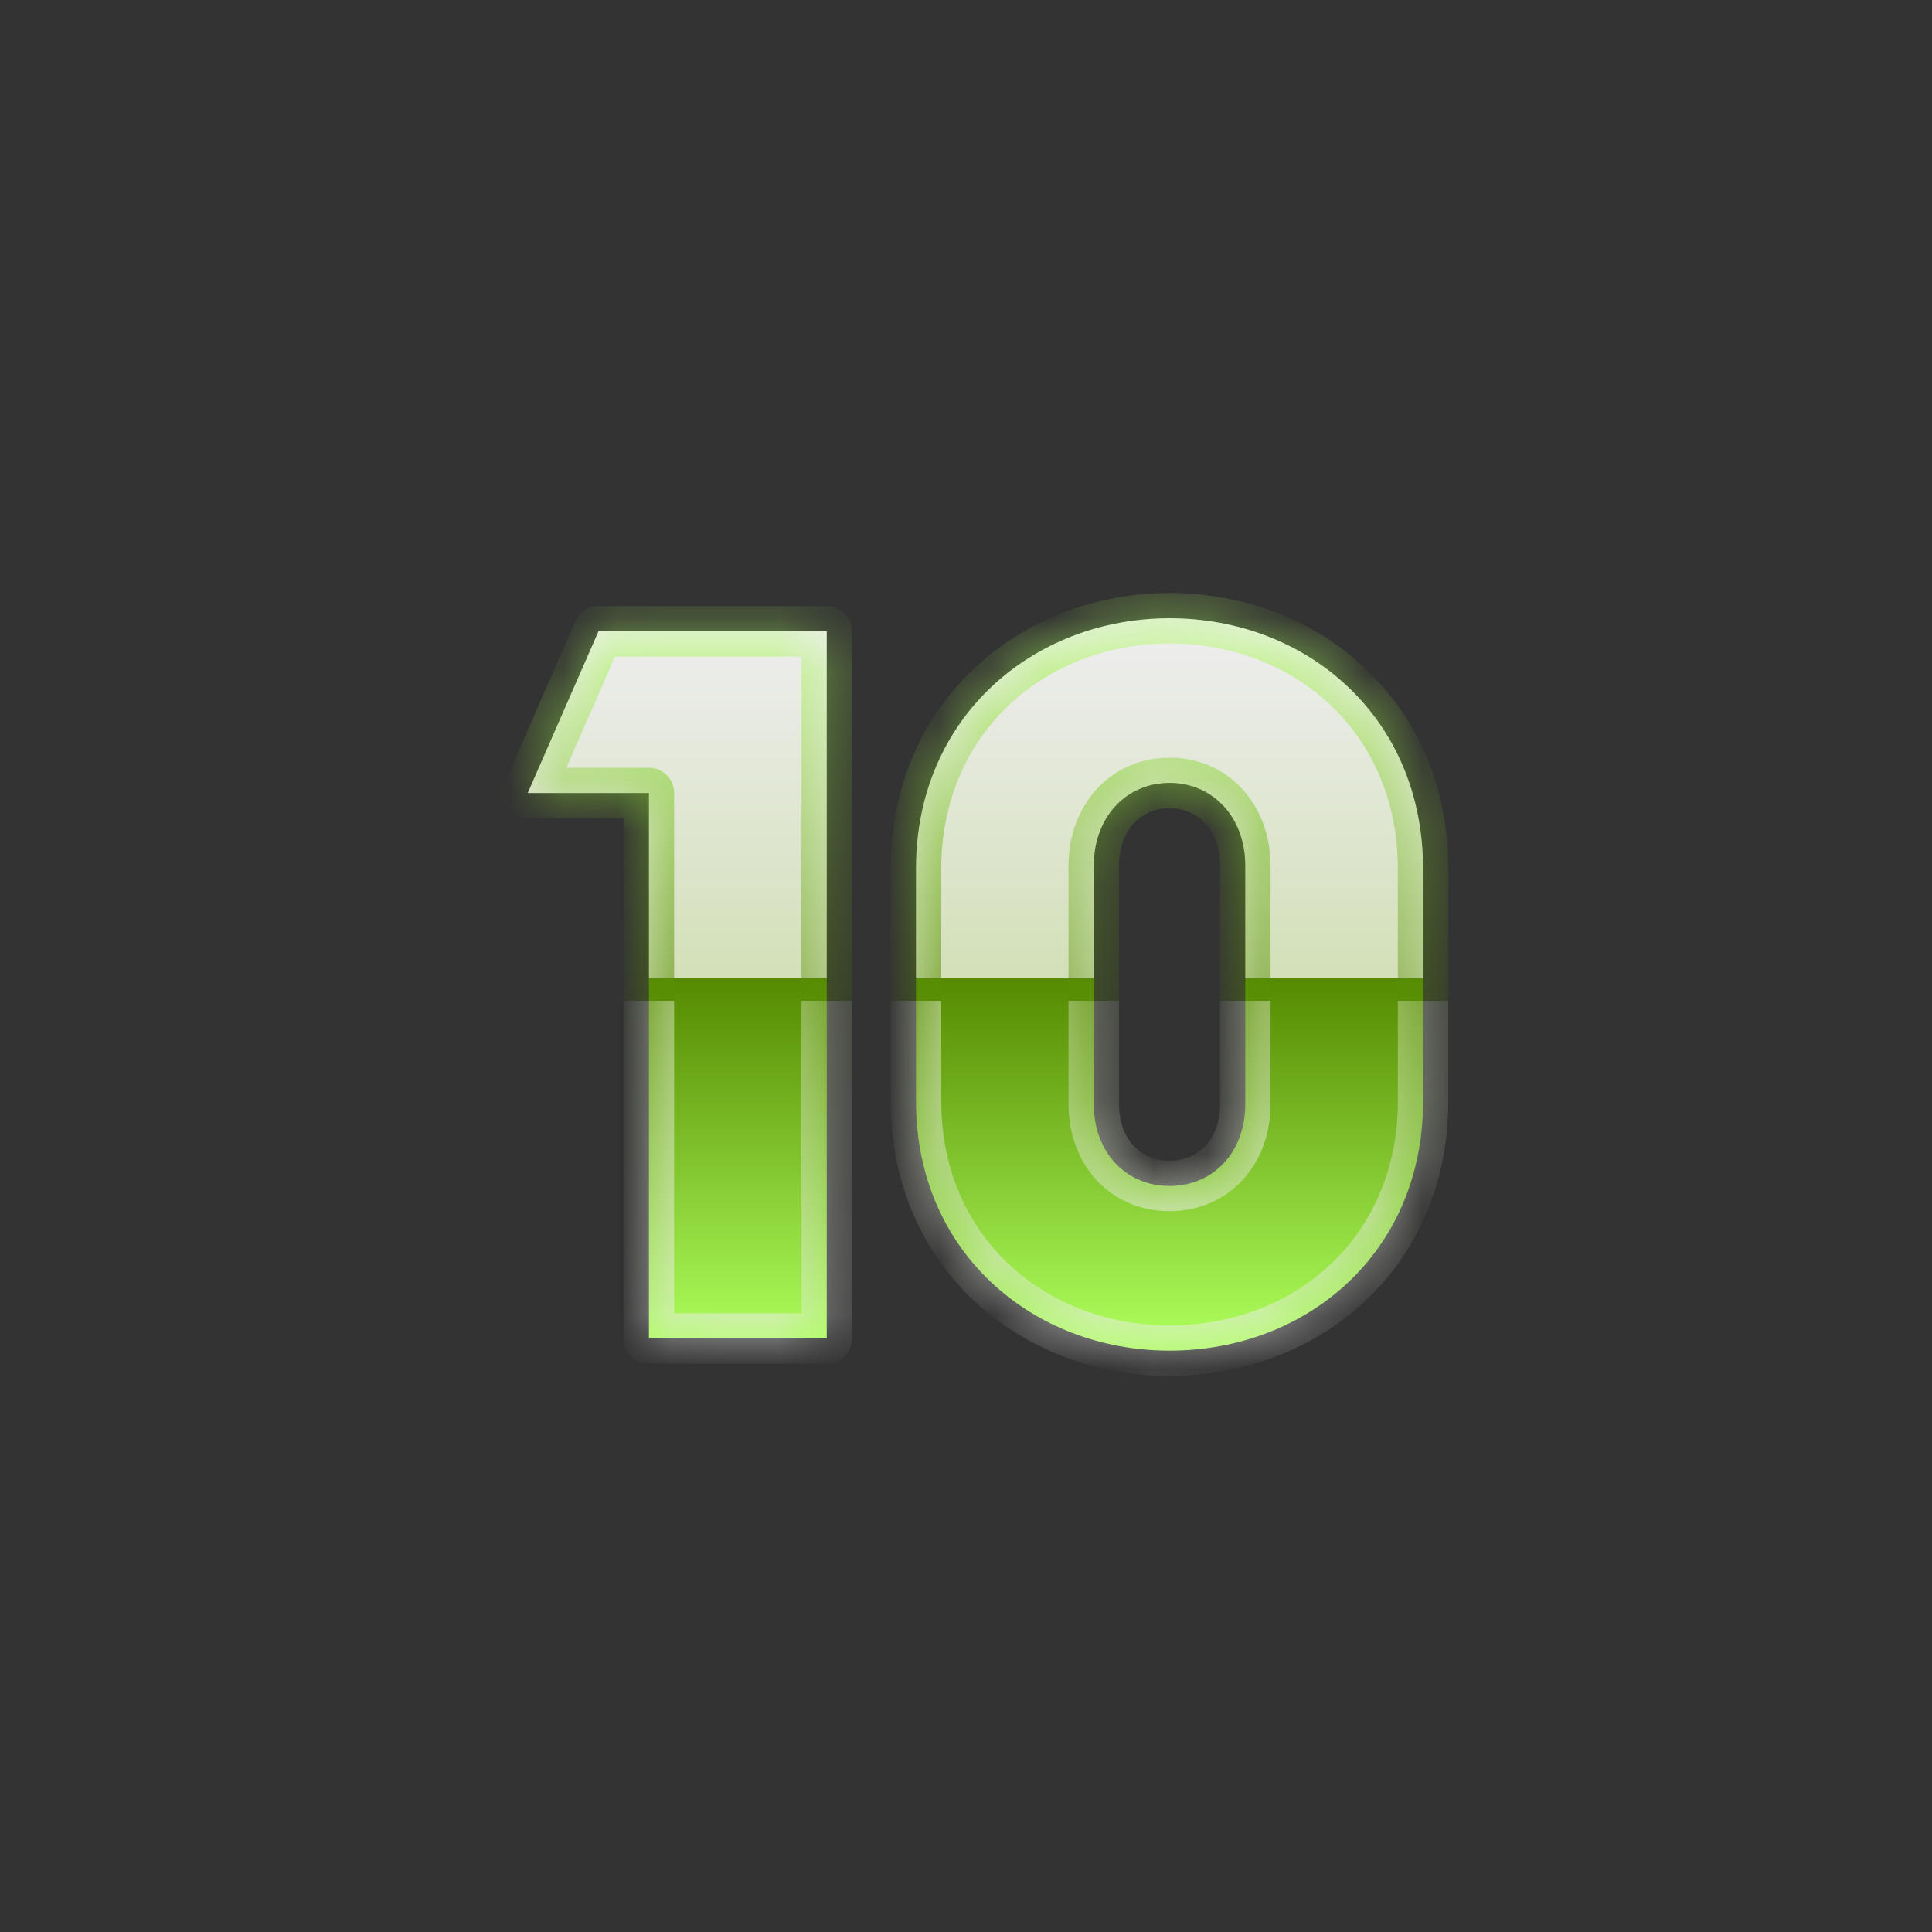 <svg width="36" height="36" viewBox="0 0 36 36" fill="none" xmlns="http://www.w3.org/2000/svg">
<rect x="0" y="0" width="36" height="36" fill="#333333" stroke="none"/>
<mask id="path-1-inside-1_1797_645" fill="white">
<path d="M15.405 24.941H12.092V14.777H9.833L11.151 11.765H15.405V24.941ZM21.793 25.167C19.252 25.167 17.068 23.341 17.068 20.518V16.188C17.068 13.365 19.252 11.52 21.793 11.52C24.353 11.52 26.517 13.365 26.517 16.188V20.518C26.517 23.341 24.353 25.167 21.793 25.167ZM21.793 22.099C22.602 22.099 23.204 21.478 23.204 20.574V16.132C23.204 15.228 22.602 14.588 21.793 14.588C20.983 14.588 20.381 15.228 20.381 16.132V20.574C20.381 21.478 20.983 22.099 21.793 22.099Z"/>
</mask>
<path d="M15.405 24.941H12.092V14.777H9.833L11.151 11.765H15.405V24.941ZM21.793 25.167C19.252 25.167 17.068 23.341 17.068 20.518V16.188C17.068 13.365 19.252 11.52 21.793 11.52C24.353 11.52 26.517 13.365 26.517 16.188V20.518C26.517 23.341 24.353 25.167 21.793 25.167ZM21.793 22.099C22.602 22.099 23.204 21.478 23.204 20.574V16.132C23.204 15.228 22.602 14.588 21.793 14.588C20.983 14.588 20.381 15.228 20.381 16.132V20.574C20.381 21.478 20.983 22.099 21.793 22.099Z" fill="url(#paint0_linear_1797_645)"/>
<path d="M15.405 24.941V25.412C15.665 25.412 15.876 25.201 15.876 24.941H15.405ZM12.092 24.941H11.621C11.621 25.201 11.832 25.412 12.092 25.412V24.941ZM12.092 14.777H12.562C12.562 14.517 12.352 14.306 12.092 14.306V14.777ZM9.833 14.777L9.402 14.588C9.338 14.733 9.352 14.901 9.439 15.034C9.526 15.167 9.674 15.247 9.833 15.247V14.777ZM11.151 11.765V11.294C10.964 11.294 10.795 11.405 10.72 11.576L11.151 11.765ZM15.405 11.765H15.876C15.876 11.505 15.665 11.294 15.405 11.294V11.765ZM15.405 24.471H12.092V25.412H15.405V24.471ZM12.562 24.941V14.777H11.621V24.941H12.562ZM12.092 14.306H9.833V15.247H12.092V14.306ZM10.264 14.965L11.582 11.953L10.72 11.576L9.402 14.588L10.264 14.965ZM11.151 12.235H15.405V11.294H11.151V12.235ZM14.934 11.765V24.941H15.876V11.765H14.934ZM21.793 24.697C19.482 24.697 17.539 23.053 17.539 20.518H16.597C16.597 23.629 19.021 25.638 21.793 25.638V24.697ZM17.539 20.518V16.188H16.597V20.518H17.539ZM17.539 16.188C17.539 13.65 19.485 11.991 21.793 11.991V11.049C19.018 11.049 16.597 13.079 16.597 16.188H17.539ZM21.793 11.991C24.118 11.991 26.047 13.649 26.047 16.188H26.988C26.988 13.08 24.587 11.049 21.793 11.049V11.991ZM26.047 16.188V20.518H26.988V16.188H26.047ZM26.047 20.518C26.047 23.054 24.121 24.697 21.793 24.697V25.638C24.585 25.638 26.988 23.628 26.988 20.518H26.047ZM21.793 22.569C22.89 22.569 23.675 21.709 23.675 20.574H22.734C22.734 21.246 22.314 21.628 21.793 21.628V22.569ZM23.675 20.574V16.132H22.734V20.574H23.675ZM23.675 16.132C23.675 15.005 22.897 14.118 21.793 14.118V15.059C22.307 15.059 22.734 15.452 22.734 16.132H23.675ZM21.793 14.118C20.688 14.118 19.91 15.005 19.91 16.132H20.852C20.852 15.452 21.278 15.059 21.793 15.059V14.118ZM19.91 16.132V20.574H20.852V16.132H19.91ZM19.91 20.574C19.91 21.709 20.696 22.569 21.793 22.569V21.628C21.271 21.628 20.852 21.246 20.852 20.574H19.91Z" fill="url(#paint1_linear_1797_645)" fill-opacity="0.6" mask="url(#path-1-inside-1_1797_645)"/>
<defs>
<linearGradient id="paint0_linear_1797_645" x1="18.588" y1="11.941" x2="18.588" y2="24.941" gradientUnits="userSpaceOnUse">
<stop stop-color="#EDEDED"/>
<stop offset="0.484" stop-color="#D3E0B8"/>
<stop offset="0.484" stop-color="#558A01"/>
<stop offset="1" stop-color="#ACFD5A"/>
</linearGradient>
<linearGradient id="paint1_linear_1797_645" x1="18.588" y1="11.941" x2="18.588" y2="24.941" gradientUnits="userSpaceOnUse">
<stop stop-color="#ACFD5A"/>
<stop offset="0.516" stop-color="#558A01"/>
<stop offset="0.516" stop-color="#D3E0B8"/>
<stop offset="1" stop-color="#EDEDED"/>
</linearGradient>
</defs>
</svg>
